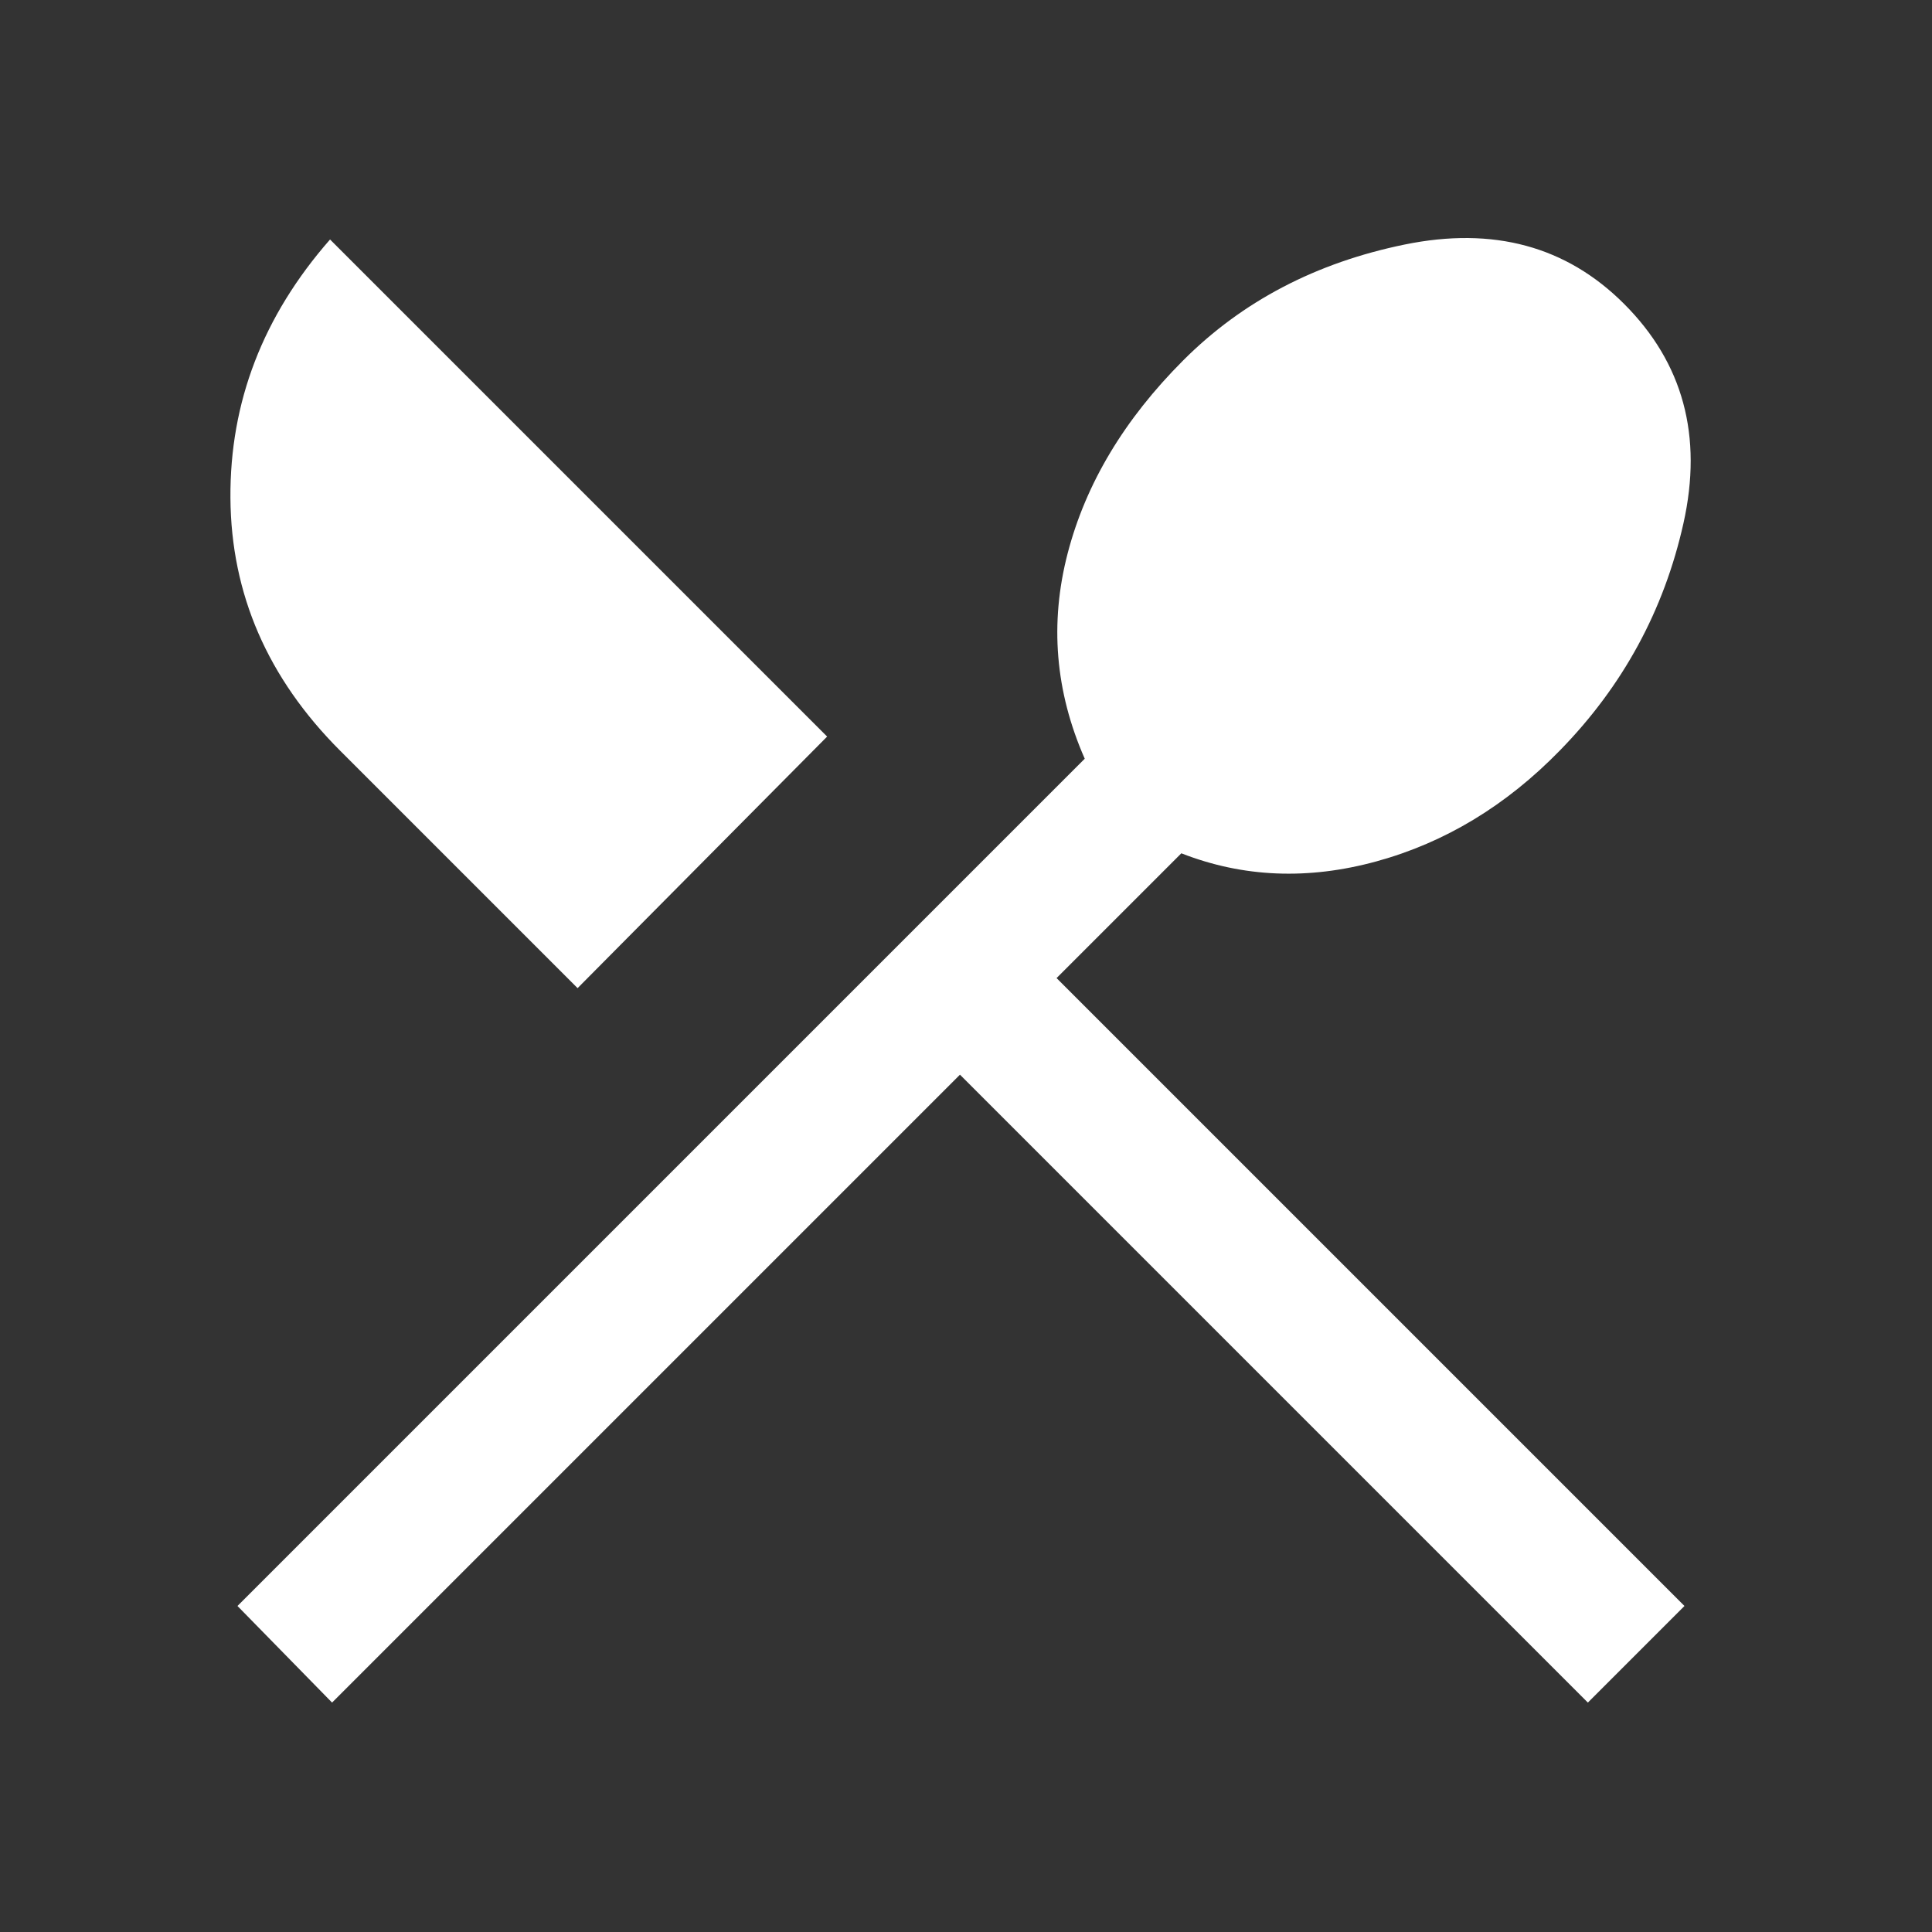 <svg xmlns="http://www.w3.org/2000/svg" height="48" width="48"><rect width="100%" height="100%" fill="#333333" stroke="none"/><path fill="#FFFFFF" d="M8.25 42.3 5.9 39.9 26.95 18.85Q25.85 16.35 26.525 13.75Q27.2 11.15 29.4 8.95Q31.6 6.75 34.9 6.075Q38.2 5.4 40.35 7.55Q42.55 9.75 41.825 13Q41.1 16.25 38.75 18.65Q36.75 20.7 34.2 21.4Q31.65 22.1 29.35 21.2L26.25 24.3L41.85 39.9L39.45 42.3L23.85 26.7ZM14.35 24.55 8.45 18.65Q5.75 15.95 5.725 12.375Q5.7 8.8 8.2 5.95L20.55 18.3Z"/></svg>